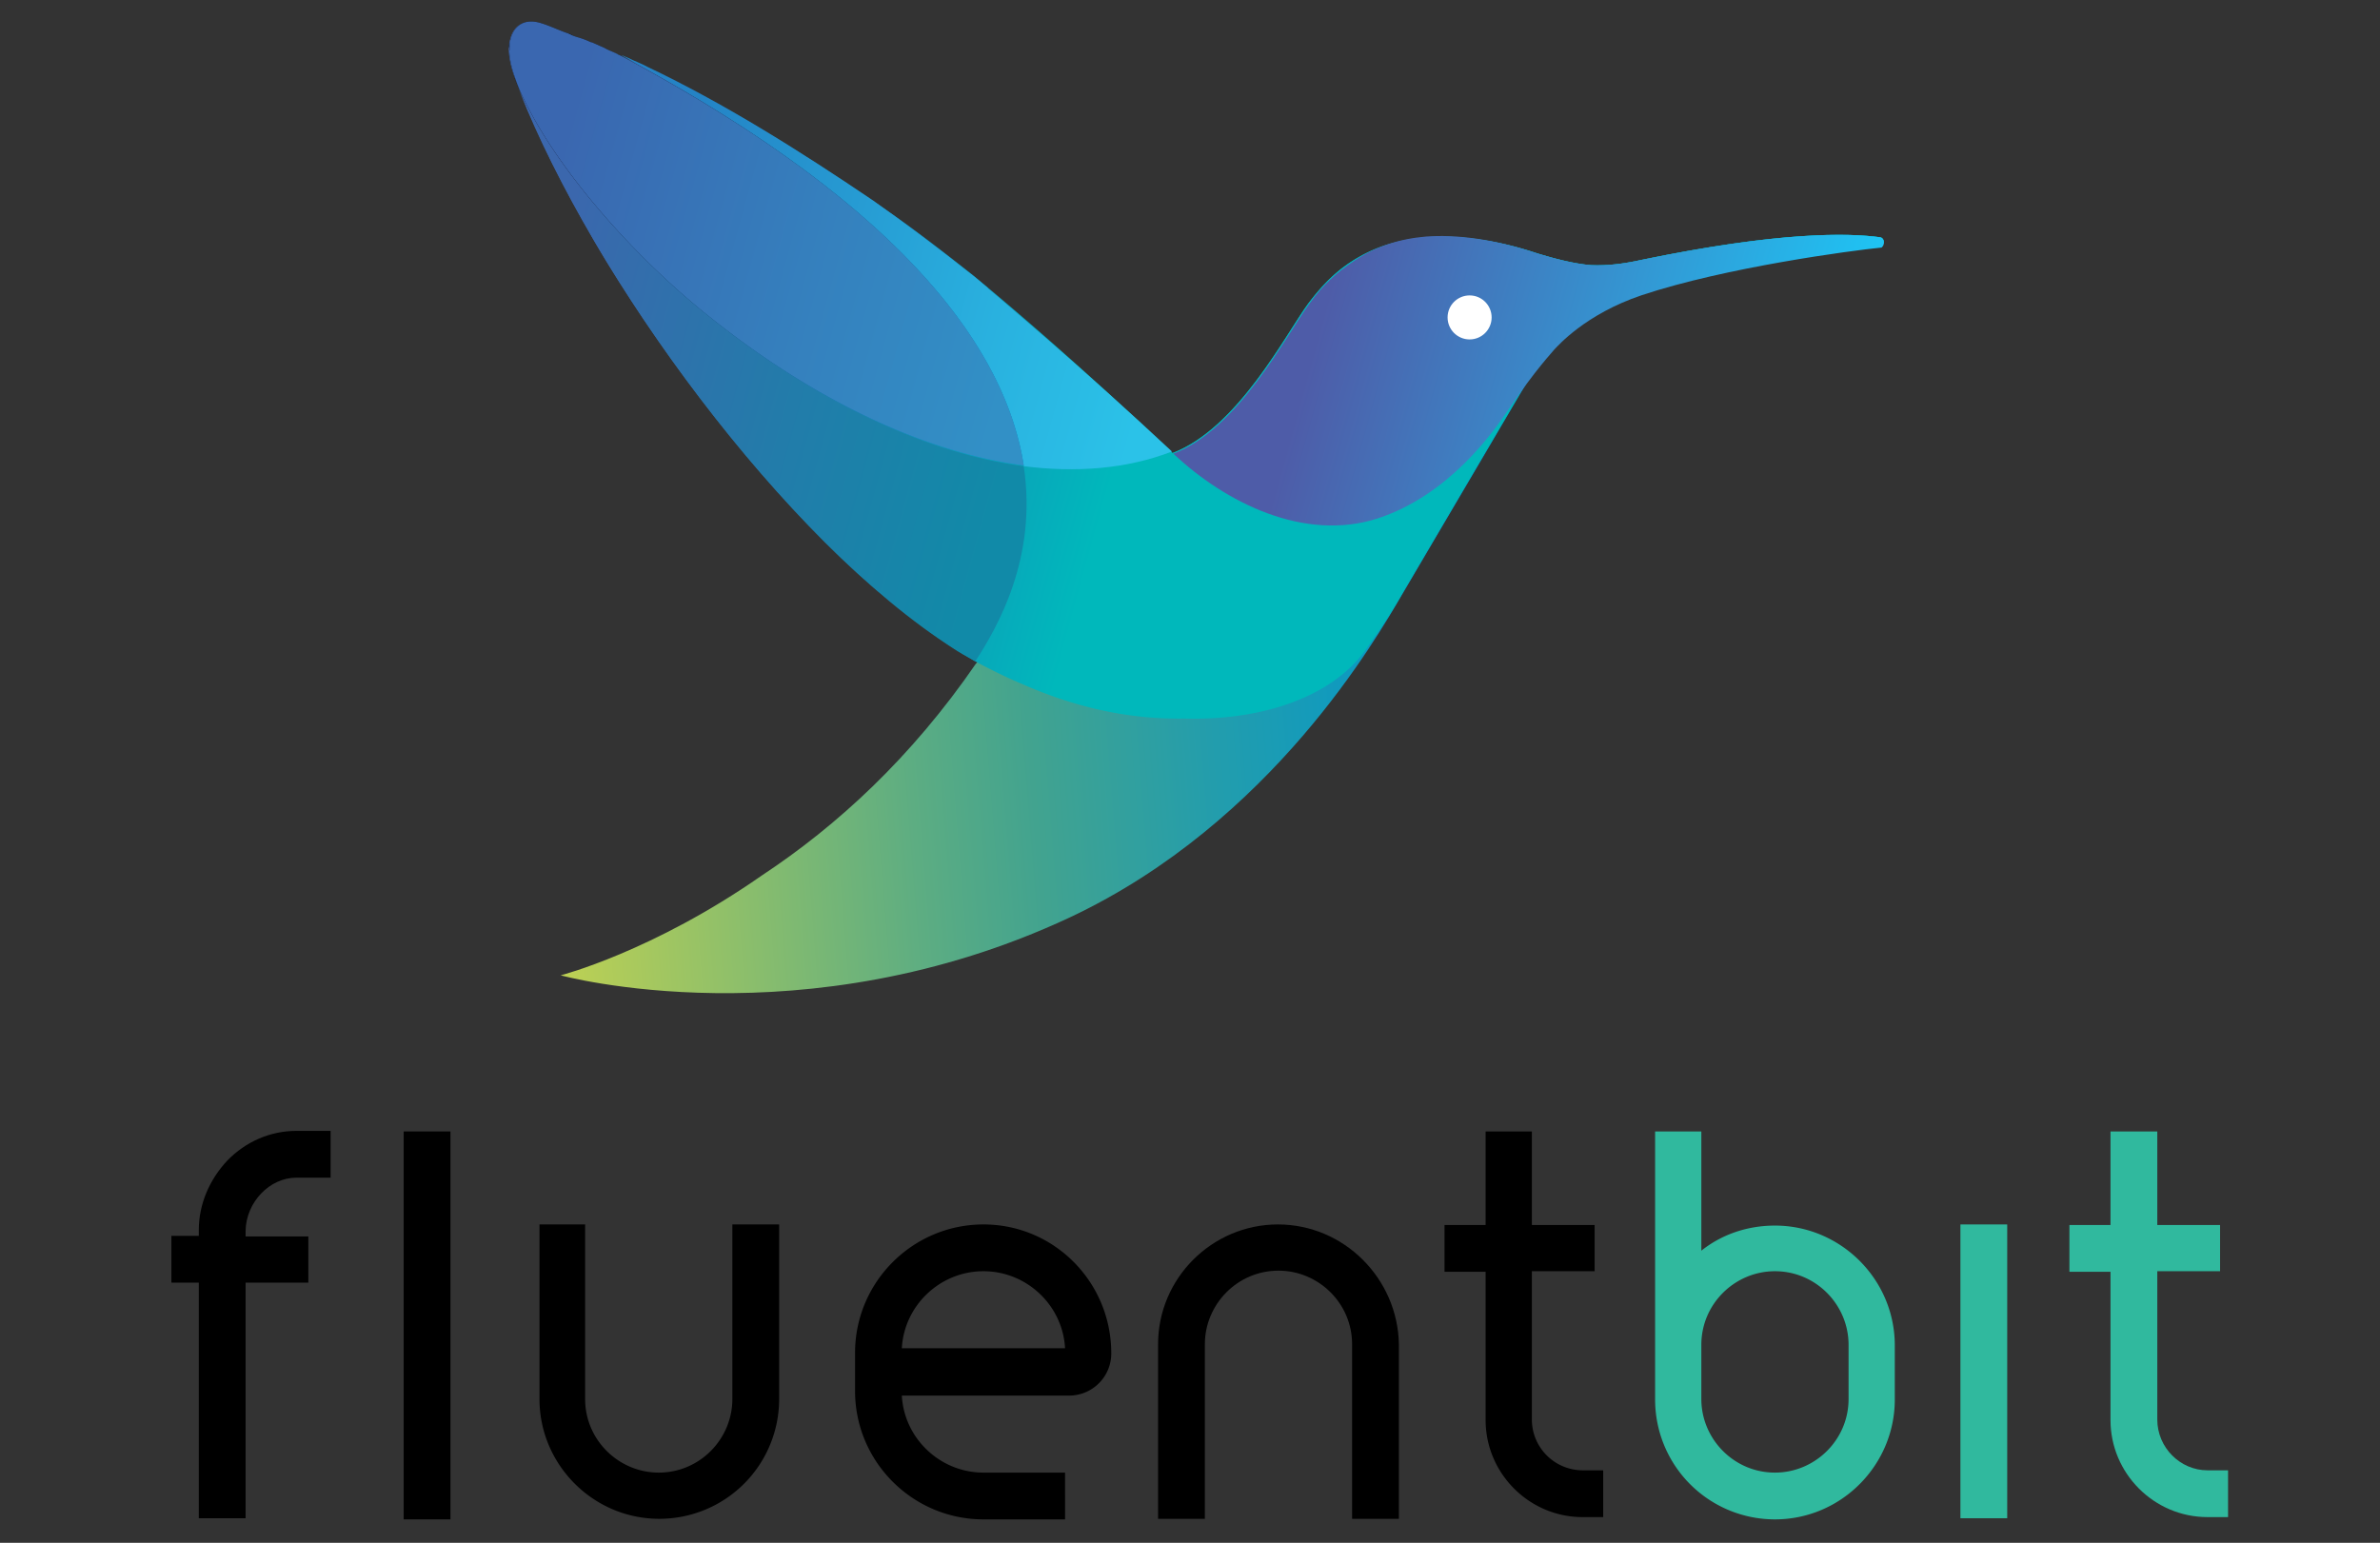 <svg id="Layer_1" data-name="Layer 1" xmlns="http://www.w3.org/2000/svg" xmlns:xlink="http://www.w3.org/1999/xlink" viewBox="0 0 2513 1629.2"><rect x="0" y="0" width="2513" height="1629.2" fill="#333333" stroke="none"/><defs><style>.cls-1{fill:url(#linear-gradient);}.cls-2{fill:url(#linear-gradient-2);}.cls-14,.cls-3,.cls-4,.cls-5,.cls-7{opacity:0.8;}.cls-10,.cls-11,.cls-13,.cls-14,.cls-3,.cls-4,.cls-5,.cls-7,.cls-8,.cls-9{isolation:isolate;}.cls-3{fill:url(#linear-gradient-3);}.cls-4{fill:url(#linear-gradient-4);}.cls-5{fill:url(#linear-gradient-5);}.cls-6{fill:url(#linear-gradient-6);}.cls-7{fill:url(#linear-gradient-7);}.cls-10,.cls-11,.cls-13,.cls-8,.cls-9{opacity:0.3;}.cls-8{fill:url(#linear-gradient-8);}.cls-9{fill:url(#linear-gradient-9);}.cls-10{fill:url(#linear-gradient-10);}.cls-11{fill:url(#linear-gradient-11);}.cls-12{fill:url(#linear-gradient-12);}.cls-13{fill:url(#linear-gradient-13);}.cls-14{fill:url(#linear-gradient-14);}.cls-15{fill:url(#linear-gradient-15);}.cls-16{fill:url(#linear-gradient-16);}.cls-17{fill:#fff;}.cls-18{fill:#30b99e;}</style><linearGradient id="linear-gradient" x1="980.789" y1="938.188" x2="764.517" y2="1016.905" gradientTransform="matrix(6.094, 1.677, -1.677, 6.093, -2388.879, -6780.438)" gradientUnits="userSpaceOnUse"><stop offset="0.299" stop-color="#0097ce"/><stop offset="0.379" stop-color="#0999c5"/><stop offset="0.512" stop-color="#229dad"/><stop offset="0.647" stop-color="#42a38f"/><stop offset="0.735" stop-color="#5dad82"/><stop offset="0.924" stop-color="#a1c661"/><stop offset="1" stop-color="#bed153"/></linearGradient><linearGradient id="linear-gradient-2" x1="732.937" y1="944.51" x2="963.156" y2="944.51" gradientTransform="matrix(6.094, 1.677, -1.677, 6.093, -2388.879, -6780.438)" gradientUnits="userSpaceOnUse"><stop offset="0.082" stop-color="#3d65af"/><stop offset="0.231" stop-color="#2372b8"/><stop offset="0.506" stop-color="#00b8bb"/></linearGradient><linearGradient id="linear-gradient-3" x1="732.843" y1="918.93" x2="857.901" y2="918.93" gradientTransform="matrix(6.094, 1.677, -1.677, 6.093, -2388.879, -6780.438)" gradientUnits="userSpaceOnUse"><stop offset="0.13"/><stop offset="0.328" stop-color="#00334b"/><stop offset="0.528" stop-color="#006190"/><stop offset="0.672" stop-color="#007fbb"/><stop offset="0.746" stop-color="#008acc"/></linearGradient><linearGradient id="linear-gradient-4" x1="732.843" y1="914.524" x2="857.901" y2="914.524" xlink:href="#linear-gradient-3"/><linearGradient id="linear-gradient-5" x1="732.843" y1="915.012" x2="857.901" y2="915.012" xlink:href="#linear-gradient-3"/><linearGradient id="linear-gradient-6" x1="751.594" y1="939.752" x2="857.803" y2="939.752" gradientTransform="matrix(6.094, 1.677, -1.677, 6.093, -2388.879, -6780.438)" gradientUnits="userSpaceOnUse"><stop offset="0.13" stop-color="#2483c5"/><stop offset="0.167" stop-color="#2486c7"/><stop offset="0.676" stop-color="#29b1df"/><stop offset="0.935" stop-color="#2bc2e8"/></linearGradient><linearGradient id="linear-gradient-7" x1="732.843" y1="924.718" x2="857.901" y2="924.718" xlink:href="#linear-gradient-3"/><linearGradient id="linear-gradient-8" x1="733.205" y1="919.623" x2="733.205" y2="919.623" gradientTransform="matrix(6.094, 1.677, -1.677, 6.093, -2388.879, -6780.438)" gradientUnits="userSpaceOnUse"><stop offset="0" stop-color="#682c90"/><stop offset="0.496" stop-color="#817cb9"/><stop offset="1" stop-color="#fff"/></linearGradient><linearGradient id="linear-gradient-9" x1="839.211" y1="914.211" x2="775.868" y2="914.211" xlink:href="#linear-gradient-8"/><linearGradient id="linear-gradient-10" x1="839.211" y1="921.712" x2="775.868" y2="921.712" xlink:href="#linear-gradient-8"/><linearGradient id="linear-gradient-11" x1="839.211" y1="915.377" x2="775.868" y2="915.377" xlink:href="#linear-gradient-8"/><linearGradient id="linear-gradient-12" x1="736.758" y1="961.71" x2="838.207" y2="961.71" gradientTransform="matrix(6.094, 1.677, -1.677, 6.093, -2388.879, -6780.438)" gradientUnits="userSpaceOnUse"><stop offset="0.13" stop-color="#3b67ad"/><stop offset="0.57" stop-color="#227caa"/><stop offset="0.935" stop-color="#118aa8"/></linearGradient><linearGradient id="linear-gradient-13" x1="839.211" y1="914.771" x2="775.868" y2="914.771" xlink:href="#linear-gradient-8"/><linearGradient id="linear-gradient-14" x1="732.838" y1="939.228" x2="857.896" y2="939.228" xlink:href="#linear-gradient-3"/><linearGradient id="linear-gradient-15" x1="732.838" y1="939.228" x2="834.588" y2="939.228" gradientTransform="matrix(6.094, 1.677, -1.677, 6.093, -2388.879, -6780.438)" gradientUnits="userSpaceOnUse"><stop offset="0.13" stop-color="#3a67b0"/><stop offset="0.562" stop-color="#357fbd"/><stop offset="0.935" stop-color="#3290c6"/></linearGradient><linearGradient id="linear-gradient-16" x1="857.947" y1="924.987" x2="963.186" y2="924.987" gradientTransform="matrix(6.094, 1.677, -1.677, 6.093, -2388.879, -6780.438)" gradientUnits="userSpaceOnUse"><stop offset="0.172" stop-color="#4e5ca8"/><stop offset="0.994" stop-color="#1fc3f3"/></linearGradient></defs><g id="layer1"><g id="g5463"><g id="g5461"><path id="path5273" class="cls-1" d="M1985.197,250.582c-33.319-4.648-106.932-6.198-252.607,24.016-17.822,3.874-34.869,6.198-52.691,5.423-18.597-1.549-38.743-6.973-56.565-12.396-79.811-27.115-145.675-18.593-184.418,1.549h0c-21.696,11.621-38.743,26.341-57.34,51.132-24.021,32.538-74.387,131.703-143.35,158.043h0c-38.743,24.791-80.586,50.357-117.005,86.769-23.246,24.016-29.445,80.571-90.659,135.577h0c-68.188,99.165-146.45,171.214-226.261,223.895-115.455,80.571-212.314,105.362-212.314,105.362s256.481,70.5,537.758-61.203c213.863-100.714,324.669-296.719,350.24-340.103l139.476-237.065c12.398-21.692,34.869-49.582,55.79-60.428,6.974-3.874,13.173-6.198,14.722-7.747,15.497-7.747,31.77-13.945,48.042-20.143,97.633-34.863,199.141-37.961,246.408-43.384,6.199-1.549,5.424-8.522.775-9.297Z"/><path id="path5283" class="cls-2" d="M1985.197,250.582c-33.319-4.648-106.932-6.198-252.607,24.016-17.822,3.874-34.869,6.198-52.691,5.423-18.597-1.549-38.743-6.973-56.565-12.396-82.136-27.115-144.9-20.143-184.418,1.549-21.696,11.621-38.743,26.341-57.34,51.132-24.021,32.538-74.387,131.703-143.35,158.043h0c-77.487-72.824-145.675-134.027-211.539-188.258-37.194-29.439-73.612-57.329-104.607-77.472C843.043,158.39,763.231,109.583,683.42,71.621,647.776,55.352,610.582,40.632,569.515,25.138c-17.822-5.423-27.895,3.099-30.995,17.044-1.55,4.648-3.099,17.044,4.649,38.736C560.991,128.951,587.336,183.956,619.106,239.736h0c11.623,20.918,24.796,42.61,38.743,64.302,64.314,100.714,144.9,202.203,227.036,281.999,17.822,17.044,34.869,32.538,53.466,47.258a771.251,771.251,0,0,0,69.738,51.906c2.325,1.549,13.948,8.522,21.696,13.17,15.497,8.522,36.419,18.593,49.592,24.016,65.089,28.665,121.654,37.187,171.246,36.412,86.01,2.324,155.748-24.791,189.842-70.5,13.948-19.368,27.895-39.511,39.518-60.428L1619.46,390.807c12.398-21.692,34.869-49.582,55.79-60.428,6.974-3.874,13.173-6.198,14.722-7.747,14.722-6.973,14.722-4.648,30.22-10.846,99.183-34.863,217.738-47.258,265.005-52.681,5.424-.775,4.649-7.747,0-8.522Z"/><path id="path5297" class="cls-3" d="M536.97,50.704c0-2.324.775-4.648,0-6.198A8.485,8.485,0,0,1,536.97,50.704Z"/><path id="path5311" class="cls-4" d="M602.059,35.984h0a6.987,6.987,0,0,0-3.874-.775c2.325.775,4.649,2.324,6.974,3.099C605.158,37.533,603.609,36.759,602.059,35.984Z"/><path id="path5325" class="cls-5" d="M626.08,46.055c-.775,0-2.325-.775-3.099-.775,2.325.775,4.649,2.324,6.199,2.324C627.63,46.83,626.855,46.055,626.08,46.055Z"/><path id="path5337" class="cls-6" d="M1080.927,492.296c55.016,6.973,108.481,3.099,156.523-15.494h0c-46.492-43.384-90.659-82.895-131.727-118.533h0c-20.921-17.819-41.068-35.637-60.44-51.906-.775-.775-2.325-1.549-2.325-2.324-5.424-4.648-10.073-8.522-14.722-12.396-1.55-.775-2.325-2.324-3.099-2.324-37.194-29.439-73.612-56.555-103.057-77.472-79.036-53.456-158.073-103.038-237.884-141-6.974-3.874-13.948-6.198-21.696-10.071-2.325-.775-4.649-2.324-6.199-2.324C964.697,225.016,1063.105,376.087,1080.927,492.296Z"/><path id="path5351" class="cls-7" d="M548.593,95.638h0c-2.325-4.648-3.874-10.071-6.199-15.494C544.719,84.791,546.269,90.215,548.593,95.638Z"/><path id="path5375" class="cls-8" d="M536.97,53.028c0-.775,0-.775.775-1.549C537.745,52.253,537.745,52.253,536.97,53.028Z"/><path id="path5385" class="cls-9" d="M570.289,24.363c10.073,3.874,19.372,6.973,28.67,10.846C588.886,31.336,579.588,27.462,570.289,24.363Z"/><path id="path5395" class="cls-10" d="M536.97,53.028c0,6.198,1.55,15.494,5.424,27.115h0C538.52,68.522,536.97,59.226,536.97,53.028Z"/><path id="path5405" class="cls-11" d="M651.65,56.901l4.649,2.324h0c-8.524-3.874-17.822-7.747-27.12-11.621,3.099,1.549,5.424,2.324,8.524,3.874A103.494,103.494,0,0,1,651.65,56.901Z"/><path id="path5415" class="cls-12" d="M743.085,329.604C660.174,262.978,581.912,170.011,548.593,96.412c77.487,196.005,278.952,474.13,458.721,588.789,3.099,2.324,13.948,8.522,22.471,13.17,23.246-35.637,65.864-109.236,51.141-206.076C970.121,477.576,850.791,417.148,743.085,329.604Z"/><path id="path5425" class="cls-13" d="M622.98,45.281l-16.272-6.973c.775,0,1.55.775,2.325.775,3.874,1.549,8.524,3.874,13.948,6.198Z"/><path id="path5439" class="cls-14" d="M743.085,329.604c107.707,87.544,227.036,147.197,337.842,161.917C1063.105,376.087,964.697,224.242,656.3,59.226c-1.55-.775-3.874-1.549-4.649-2.324-4.649-2.324-9.298-3.874-13.173-6.198-3.099-1.549-5.424-2.324-8.524-3.874-2.325-.775-4.649-2.324-6.199-2.324a82.63,82.63,0,0,0-14.722-5.423c-.775,0-1.55-.775-2.325-.775-2.325-.775-4.649-2.324-6.974-3.099-9.298-3.099-18.597-7.747-28.67-10.846-17.822-5.423-27.895,3.099-31.77,16.269,0,.775-.775,2.324-.775,4.648-.775,1.549,0,3.874,0,6.198,0,.775,0,.775-.775,1.549h0c0,6.198,1.55,15.494,5.424,27.115h0A139.652,139.652,0,0,0,549.368,96.412C581.912,170.011,660.949,262.978,743.085,329.604Z"/><path id="path5449" class="cls-15" d="M743.085,329.604c107.707,87.544,227.036,147.197,337.842,161.917C1063.105,376.087,964.697,224.242,656.3,59.226c-1.55-.775-3.874-1.549-4.649-2.324-4.649-2.324-9.298-3.874-13.173-6.198-3.099-1.549-5.424-2.324-8.524-3.874-2.325-.775-4.649-2.324-6.199-2.324a82.63,82.63,0,0,0-14.722-5.423c-.775,0-1.55-.775-2.325-.775-2.325-.775-4.649-2.324-6.974-3.099-9.298-3.099-18.597-7.747-28.67-10.846-17.822-5.423-27.895,3.099-31.77,16.269,0,.775-.775,2.324-.775,4.648-.775,1.549,0,3.874,0,6.198,0,.775,0,.775-.775,1.549h0c0,6.198,1.55,15.494,5.424,27.115h0A139.652,139.652,0,0,0,549.368,96.412C581.912,170.011,660.949,262.978,743.085,329.604Z"/><path id="path5457" class="cls-16" d="M1985.197,250.582c-33.319-4.648-106.932-6.198-252.607,24.016-17.822,3.874-34.869,6.198-52.691,5.423-18.597-1.549-38.743-6.973-56.565-12.396-46.492-15.494-86.01-20.143-117.78-17.819-27.895,2.324-54.241,10.846-76.712,26.341-16.272,10.846-31.77,24.016-46.492,44.934-24.021,32.538-74.387,131.703-143.35,158.043h0c54.241,51.132,137.926,93.741,216.188,68.176,75.162-24.791,121.654-91.417,136.377-113.11,30.995-45.709,48.042-62.753,49.591-65.077,3.874-3.874,32.544-37.187,92.209-57.33,88.335-29.439,221.612-47.258,253.382-50.357,3.874-3.099,3.099-10.071-1.55-10.846Z"/><ellipse id="circle5459" class="cls-17" cx="1551.734" cy="335.2" rx="23.247" ry="23.242"/></g></g><path id="path5465" d="M1038.409,1293.027c-74.716,0-135.573,60.846-135.573,135.548v40.363c0,74.702,60.857,135.548,135.573,135.548h86.164V1555.086h-86.164c-45.794,0-83.754-36.146-86.164-81.329h176.546a44.484,44.484,0,0,0,44.589-44.58C1173.38,1353.873,1113.125,1293.027,1038.409,1293.027ZM952.245,1423.755c2.41-45.183,40.371-81.329,86.164-81.329s83.754,36.146,86.164,81.329Z"/><path id="path5467" d="M312.942,1243.627h36.153v-49.4H312.942c-27.717,0-53.627,11.446-72.908,31.327-18.679,19.88-30.127,45.785-30.127,73.497v6.024H180.984V1354.475h28.922v248.806H259.315V1354.475h66.28v-48.797H259.315v-6.024c.603-30.122,25.307-56.026,53.627-56.026Z"/><rect id="rect5469" x="426.221" y="1194.83" width="49.409" height="409.656"/><rect id="rect5471" class="cls-18" x="2069.971" y="1293.027" width="49.409" height="310.254"/><path id="path5473" d="M773.288,1477.372c0,42.17-34.345,77.714-77.729,77.714-42.178,0-77.729-34.339-77.729-77.714v-184.345H569.627v184.345c0,69.28,56.639,126.511,126.535,126.511a126.507,126.507,0,0,0,126.535-126.511v-184.345h-49.409Z"/><path id="path5475" d="M1349.324,1293.027c-69.293,0-126.535,56.629-126.535,126.511v184.345h49.409V1419.538c0-42.17,34.345-77.714,77.729-77.714,42.178,0,77.729,34.339,77.729,77.714v184.345h49.409V1419.538C1475.859,1350.258,1419.219,1293.027,1349.324,1293.027Z"/><path id="path5477" d="M1617.457,1499.059V1342.426h66.28v-48.797h-66.28v-98.8h-48.806v98.8h-43.383v49.4h43.383v156.633c0,56.026,45.794,102.414,102.433,102.414h21.692v-49.4h-21.692a53.74,53.74,0,0,1-53.627-53.617Z"/><path id="path5479" class="cls-18" d="M2277.849,1499.059V1342.426h66.28v-48.797H2277.849v-98.8h-49.409v98.8H2185.057v49.4h43.383v156.633c0,56.026,45.794,102.414,102.433,102.414h21.692v-49.4h-21.692c-28.922,0-53.024-24.097-53.024-53.617Z"/><path id="path5481" class="cls-18" d="M1796.414,1194.83v125.909c21.089-16.868,48.204-26.507,77.729-26.507,69.293,0,126.535,56.629,126.535,126.511v57.232c0,69.28-56.64,126.511-126.535,126.511a126.508,126.508,0,0,1-126.535-126.511V1194.83Zm0,252.421V1477.372c0,42.17,34.345,77.714,77.729,77.714,42.178,0,77.728-34.339,77.728-77.714v-57.232c0-42.171-34.345-77.714-77.728-77.714-42.178,0-77.729,34.339-77.729,77.714v27.11Z"/></g></svg>